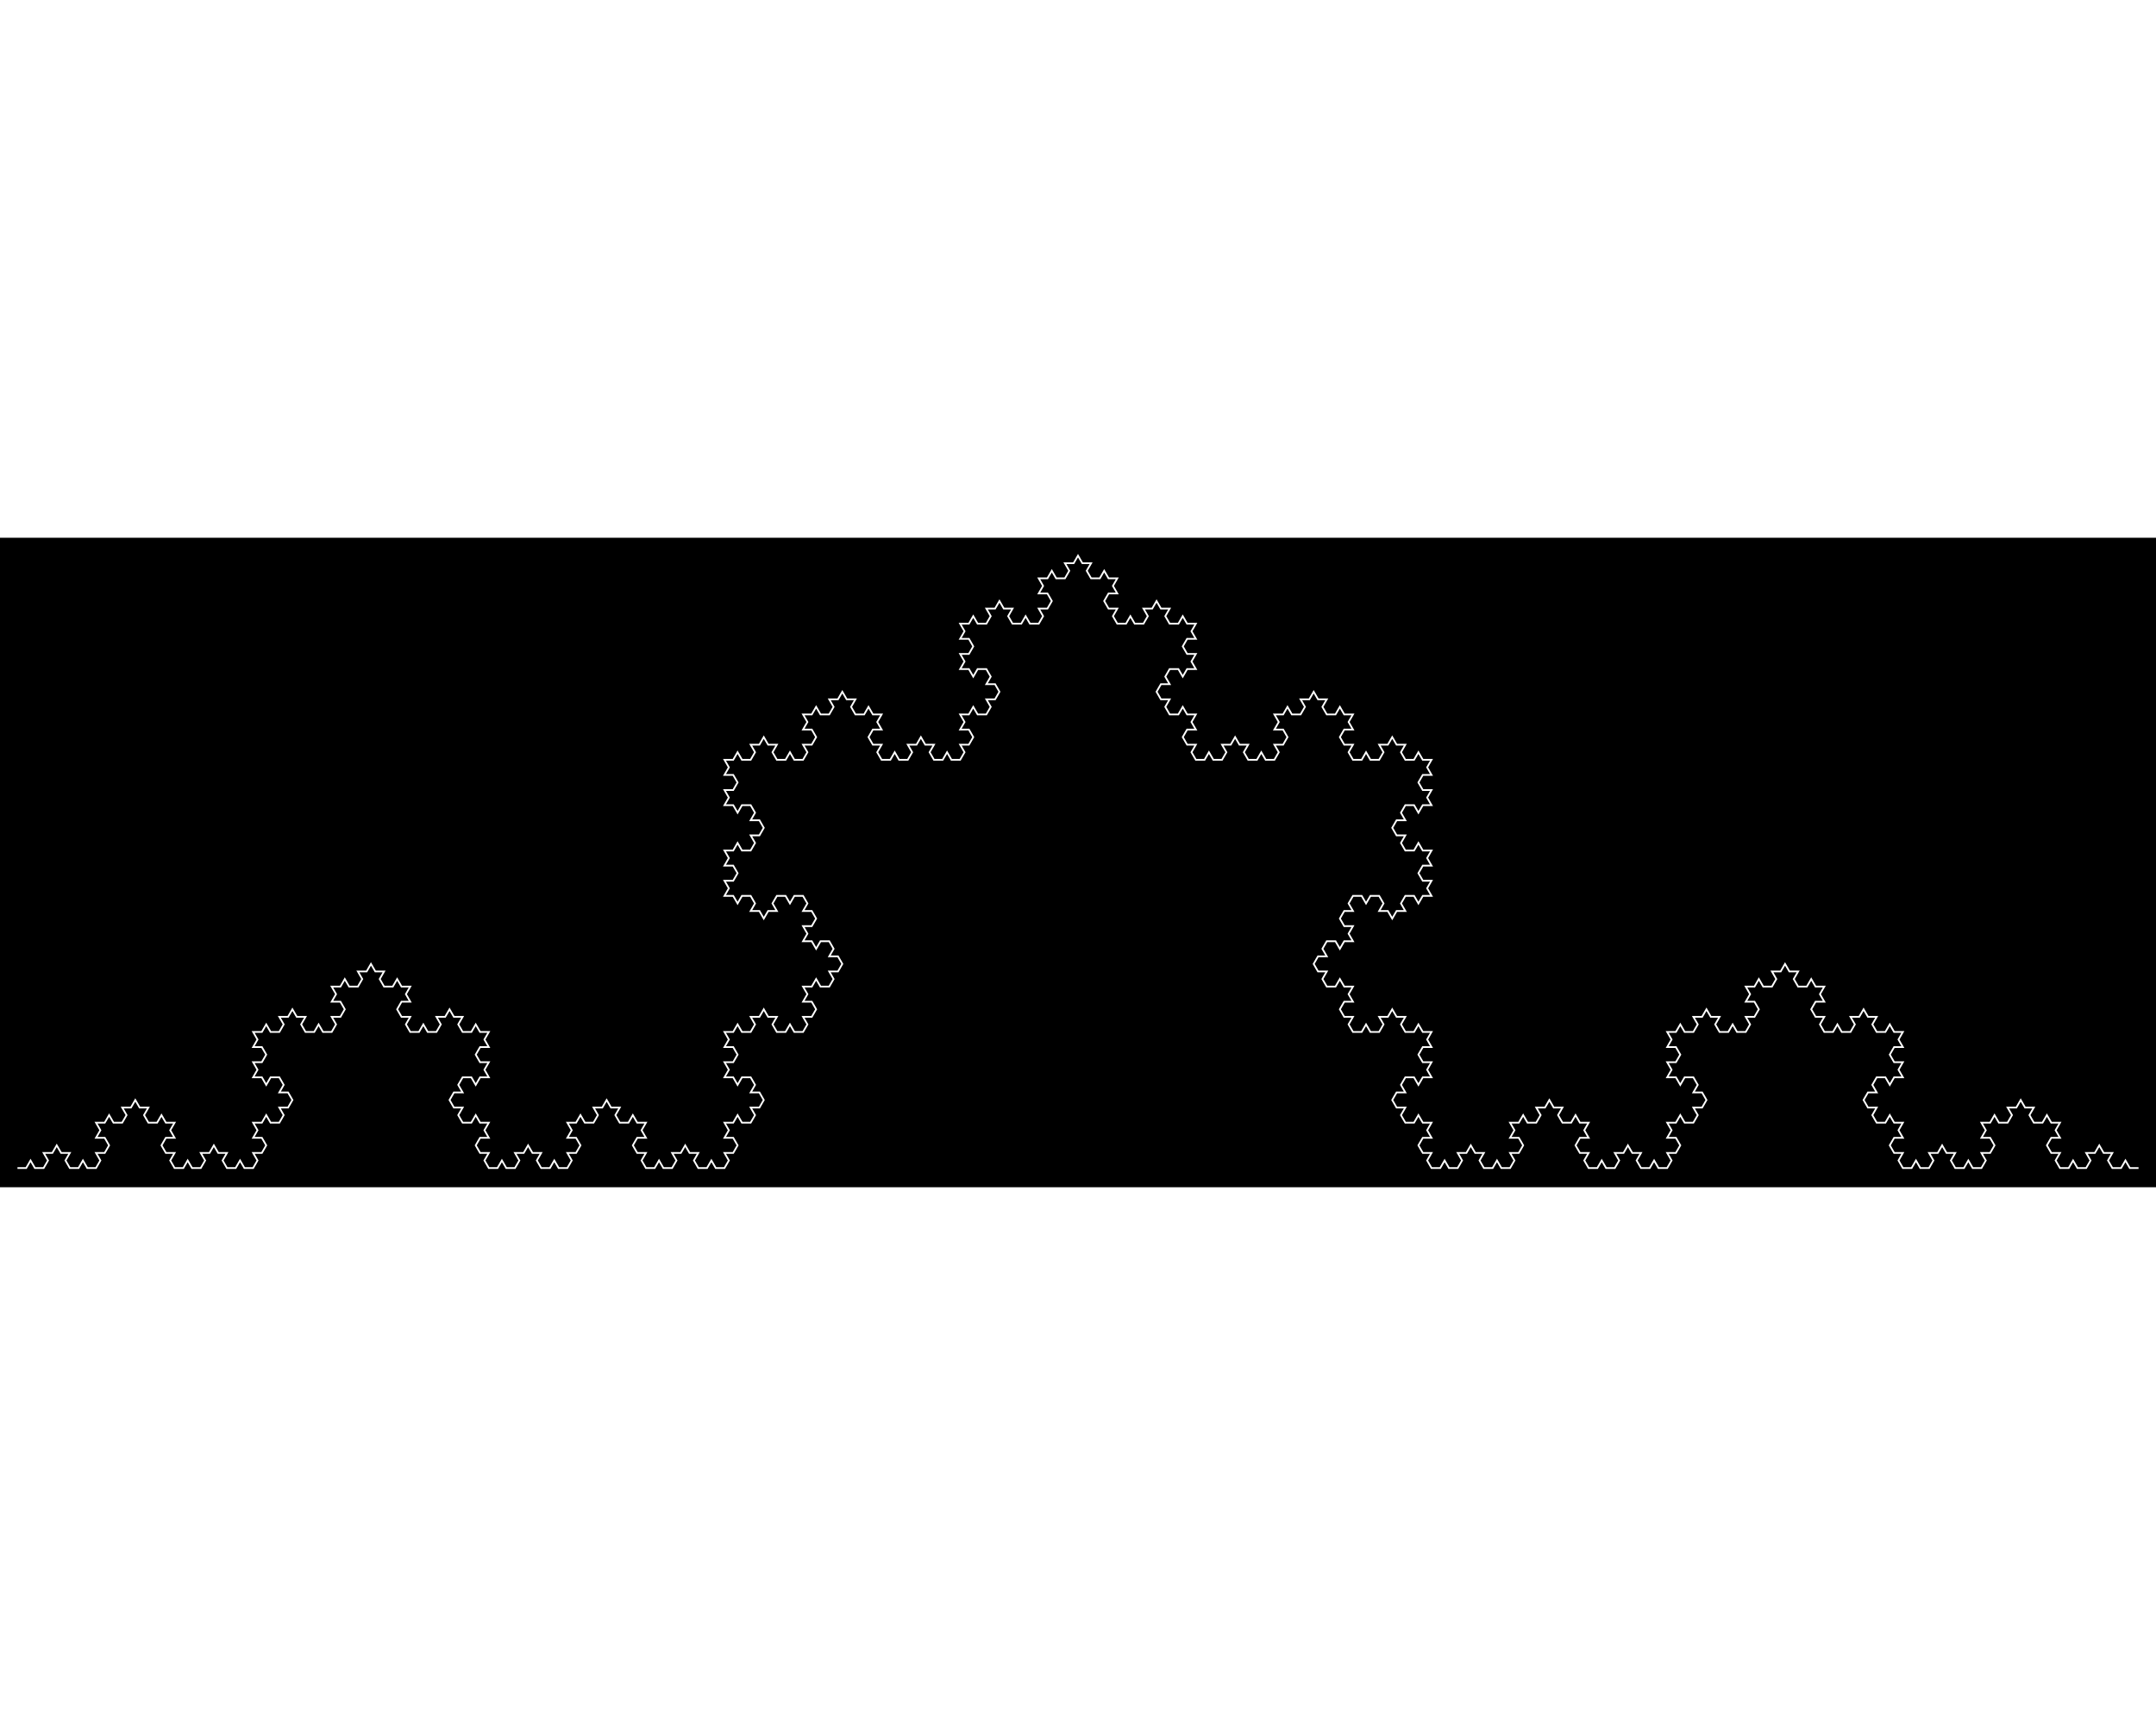 <?xml version="1.0" encoding="UTF-8"?>
<svg xmlns="http://www.w3.org/2000/svg"
 version="1.1" baseProfile="basic"
 viewBox="-10 -361 1235 372"
 width="1280px" height="1024px"
 stroke="white" stroke-width="1px"
 fill="black" fill-opacity="0">
<rect x="-10" y="-361" width="1235" height="372" fill="#808080" stroke="none"/>
<rect x="-10" y="-361" width="1235" height="372" stroke-width="0px" fill-opacity="1"/>
<path d="M0 0 L0 0 L5 0 L7.5 -4.33 L10 0 L15 0 L17.5 -4.33 L15 -8.66 L20 -8.66 L22.5 -12.99 L25 -8.66 L30 -8.66 L27.5 -4.33 L30 2.66454e-15 L35 2.66454e-15 L37.5 -4.33 L40 2.66454e-15 L45 2.66454e-15 L47.5 -4.33 L45 -8.66 L50 -8.66 L52.5 -12.99 L50 -17.32 L45 -17.32 L47.5 -21.651 L45 -25.981 L50 -25.981 L52.5 -30.311 L55 -25.981 L60 -25.981 L62.5 -30.311 L60 -34.641 L65 -34.641 L67.5 -38.971 L70 -34.641 L75 -34.641 L72.5 -30.311 L75 -25.981 L80 -25.981 L82.5 -30.311 L85 -25.981 L90 -25.981 L87.5 -21.651 L90 -17.32 L85 -17.32 L82.5 -12.99 L85 -8.66 L90 -8.66 L87.5 -4.33 L90 -8.88178e-16 L95 -8.88178e-16 L97.5 -4.33 L100 -8.88178e-16 L105 -8.88178e-16 L107.5 -4.33 L105 -8.66 L110 -8.66 L112.5 -12.99 L115 -8.66 L120 -8.66 L117.5 -4.33 L120 -8.88178e-16 L125 -8.88178e-16 L127.5 -4.33 L130 -8.88178e-16 L135 -8.88178e-16 L137.5 -4.33 L135 -8.66 L140 -8.66 L142.5 -12.99 L140 -17.32 L135 -17.32 L137.5 -21.651 L135 -25.981 L140 -25.981 L142.5 -30.311 L145 -25.981 L150 -25.981 L152.5 -30.311 L150 -34.641 L155 -34.641 L157.5 -38.971 L155 -43.301 L150 -43.301 L152.5 -47.631 L150 -51.962 L145 -51.962 L142.5 -47.631 L140 -51.962 L135 -51.962 L137.5 -56.292 L135 -60.622 L140 -60.622 L142.5 -64.952 L140 -69.282 L135 -69.282 L137.5 -73.612 L135 -77.942 L140 -77.942 L142.5 -82.272 L145 -77.942 L150 -77.942 L152.5 -82.272 L150 -86.603 L155 -86.603 L157.5 -90.933 L160 -86.603 L165 -86.603 L162.5 -82.272 L165 -77.942 L170 -77.942 L172.5 -82.272 L175 -77.942 L180 -77.942 L182.5 -82.272 L180 -86.603 L185 -86.603 L187.5 -90.933 L185 -95.263 L180 -95.263 L182.5 -99.593 L180 -103.923 L185 -103.923 L187.5 -108.253 L190 -103.923 L195 -103.923 L197.5 -108.253 L195 -112.583 L200 -112.583 L202.5 -116.913 L205 -112.583 L210 -112.583 L207.5 -108.253 L210 -103.923 L215 -103.923 L217.5 -108.253 L220 -103.923 L225 -103.923 L222.5 -99.593 L225 -95.263 L220 -95.263 L217.5 -90.933 L220 -86.603 L225 -86.603 L222.5 -82.272 L225 -77.942 L230 -77.942 L232.5 -82.272 L235 -77.942 L240 -77.942 L242.5 -82.272 L240 -86.603 L245 -86.603 L247.5 -90.933 L250 -86.603 L255 -86.603 L252.5 -82.272 L255 -77.942 L260 -77.942 L262.5 -82.272 L265 -77.942 L270 -77.942 L267.5 -73.612 L270 -69.282 L265 -69.282 L262.5 -64.952 L265 -60.622 L270 -60.622 L267.5 -56.292 L270 -51.962 L265 -51.962 L262.5 -47.631 L260 -51.962 L255 -51.962 L252.5 -47.631 L255 -43.301 L250 -43.301 L247.5 -38.971 L250 -34.641 L255 -34.641 L252.5 -30.311 L255 -25.981 L260 -25.981 L262.5 -30.311 L265 -25.981 L270 -25.981 L267.5 -21.651 L270 -17.32 L265 -17.32 L262.5 -12.99 L265 -8.66 L270 -8.66 L267.5 -4.33 L270 -7.99361e-15 L275 -7.99361e-15 L277.5 -4.33 L280 -7.99361e-15 L285 -7.99361e-15 L287.5 -4.33 L285 -8.66 L290 -8.66 L292.5 -12.99 L295 -8.66 L300 -8.66 L297.5 -4.33 L300 -7.99361e-15 L305 -7.99361e-15 L307.5 -4.33 L310 -7.99361e-15 L315 -7.99361e-15 L317.5 -4.33 L315 -8.66 L320 -8.66 L322.5 -12.99 L320 -17.32 L315 -17.32 L317.5 -21.651 L315 -25.981 L320 -25.981 L322.5 -30.311 L325 -25.981 L330 -25.981 L332.5 -30.311 L330 -34.641 L335 -34.641 L337.5 -38.971 L340 -34.641 L345 -34.641 L342.5 -30.311 L345 -25.981 L350 -25.981 L352.5 -30.311 L355 -25.981 L360 -25.981 L357.5 -21.651 L360 -17.32 L355 -17.32 L352.5 -12.99 L355 -8.66 L360 -8.66 L357.5 -4.33 L360 -7.99361e-15 L365 -7.99361e-15 L367.5 -4.33 L370 -7.99361e-15 L375 -7.99361e-15 L377.5 -4.33 L375 -8.66 L380 -8.66 L382.5 -12.99 L385 -8.66 L390 -8.66 L387.5 -4.33 L390 -7.99361e-15 L395 -7.99361e-15 L397.5 -4.33 L400 -7.99361e-15 L405 -7.99361e-15 L407.5 -4.33 L405 -8.66 L410 -8.66 L412.5 -12.99 L410 -17.32 L405 -17.32 L407.5 -21.651 L405 -25.981 L410 -25.981 L412.5 -30.311 L415 -25.981 L420 -25.981 L422.5 -30.311 L420 -34.641 L425 -34.641 L427.5 -38.971 L425 -43.301 L420 -43.301 L422.5 -47.631 L420 -51.962 L415 -51.962 L412.5 -47.631 L410 -51.962 L405 -51.962 L407.5 -56.292 L405 -60.622 L410 -60.622 L412.5 -64.952 L410 -69.282 L405 -69.282 L407.5 -73.612 L405 -77.942 L410 -77.942 L412.5 -82.272 L415 -77.942 L420 -77.942 L422.5 -82.272 L420 -86.603 L425 -86.603 L427.5 -90.933 L430 -86.603 L435 -86.603 L432.5 -82.272 L435 -77.942 L440 -77.942 L442.5 -82.272 L445 -77.942 L450 -77.942 L452.5 -82.272 L450 -86.603 L455 -86.603 L457.5 -90.933 L455 -95.263 L450 -95.263 L452.5 -99.593 L450 -103.923 L455 -103.923 L457.5 -108.253 L460 -103.923 L465 -103.923 L467.5 -108.253 L465 -112.583 L470 -112.583 L472.5 -116.913 L470 -121.244 L465 -121.244 L467.5 -125.574 L465 -129.904 L460 -129.904 L457.5 -125.574 L455 -129.904 L450 -129.904 L452.5 -134.234 L450 -138.564 L455 -138.564 L457.5 -142.894 L455 -147.224 L450 -147.224 L452.5 -151.554 L450 -155.885 L445 -155.885 L442.5 -151.554 L440 -155.885 L435 -155.885 L432.5 -151.554 L435 -147.224 L430 -147.224 L427.5 -142.894 L425 -147.224 L420 -147.224 L422.5 -151.554 L420 -155.885 L415 -155.885 L412.5 -151.554 L410 -155.885 L405 -155.885 L407.5 -160.215 L405 -164.545 L410 -164.545 L412.5 -168.875 L410 -173.205 L405 -173.205 L407.5 -177.535 L405 -181.865 L410 -181.865 L412.5 -186.195 L415 -181.865 L420 -181.865 L422.5 -186.195 L420 -190.526 L425 -190.526 L427.5 -194.856 L425 -199.186 L420 -199.186 L422.5 -203.516 L420 -207.846 L415 -207.846 L412.5 -203.516 L410 -207.846 L405 -207.846 L407.5 -212.176 L405 -216.506 L410 -216.506 L412.5 -220.836 L410 -225.167 L405 -225.167 L407.5 -229.497 L405 -233.827 L410 -233.827 L412.5 -238.157 L415 -233.827 L420 -233.827 L422.5 -238.157 L420 -242.487 L425 -242.487 L427.5 -246.817 L430 -242.487 L435 -242.487 L432.5 -238.157 L435 -233.827 L440 -233.827 L442.5 -238.157 L445 -233.827 L450 -233.827 L452.5 -238.157 L450 -242.487 L455 -242.487 L457.5 -246.817 L455 -251.147 L450 -251.147 L452.5 -255.477 L450 -259.808 L455 -259.808 L457.5 -264.138 L460 -259.808 L465 -259.808 L467.5 -264.138 L465 -268.468 L470 -268.468 L472.5 -272.798 L475 -268.468 L480 -268.468 L477.5 -264.138 L480 -259.808 L485 -259.808 L487.5 -264.138 L490 -259.808 L495 -259.808 L492.5 -255.477 L495 -251.147 L490 -251.147 L487.5 -246.817 L490 -242.487 L495 -242.487 L492.5 -238.157 L495 -233.827 L500 -233.827 L502.5 -238.157 L505 -233.827 L510 -233.827 L512.5 -238.157 L510 -242.487 L515 -242.487 L517.5 -246.817 L520 -242.487 L525 -242.487 L522.5 -238.157 L525 -233.827 L530 -233.827 L532.5 -238.157 L535 -233.827 L540 -233.827 L542.5 -238.157 L540 -242.487 L545 -242.487 L547.5 -246.817 L545 -251.147 L540 -251.147 L542.5 -255.477 L540 -259.808 L545 -259.808 L547.5 -264.138 L550 -259.808 L555 -259.808 L557.5 -264.138 L555 -268.468 L560 -268.468 L562.5 -272.798 L560 -277.128 L555 -277.128 L557.5 -281.458 L555 -285.788 L550 -285.788 L547.5 -281.458 L545 -285.788 L540 -285.788 L542.5 -290.119 L540 -294.449 L545 -294.449 L547.5 -298.779 L545 -303.109 L540 -303.109 L542.5 -307.439 L540 -311.769 L545 -311.769 L547.5 -316.099 L550 -311.769 L555 -311.769 L557.5 -316.099 L555 -320.429 L560 -320.429 L562.5 -324.76 L565 -320.429 L570 -320.429 L567.5 -316.099 L570 -311.769 L575 -311.769 L577.5 -316.099 L580 -311.769 L585 -311.769 L587.5 -316.099 L585 -320.429 L590 -320.429 L592.5 -324.76 L590 -329.09 L585 -329.09 L587.5 -333.42 L585 -337.75 L590 -337.75 L592.5 -342.08 L595 -337.75 L600 -337.75 L602.5 -342.08 L600 -346.41 L605 -346.41 L607.5 -350.74 L610 -346.41 L615 -346.41 L612.5 -342.08 L615 -337.75 L620 -337.75 L622.5 -342.08 L625 -337.75 L630 -337.75 L627.5 -333.42 L630 -329.09 L625 -329.09 L622.5 -324.76 L625 -320.429 L630 -320.429 L627.5 -316.099 L630 -311.769 L635 -311.769 L637.5 -316.099 L640 -311.769 L645 -311.769 L647.5 -316.099 L645 -320.429 L650 -320.429 L652.5 -324.76 L655 -320.429 L660 -320.429 L657.5 -316.099 L660 -311.769 L665 -311.769 L667.5 -316.099 L670 -311.769 L675 -311.769 L672.5 -307.439 L675 -303.109 L670 -303.109 L667.5 -298.779 L670 -294.449 L675 -294.449 L672.5 -290.119 L675 -285.788 L670 -285.788 L667.5 -281.458 L665 -285.788 L660 -285.788 L657.5 -281.458 L660 -277.128 L655 -277.128 L652.5 -272.798 L655 -268.468 L660 -268.468 L657.5 -264.138 L660 -259.808 L665 -259.808 L667.5 -264.138 L670 -259.808 L675 -259.808 L672.5 -255.477 L675 -251.147 L670 -251.147 L667.5 -246.817 L670 -242.487 L675 -242.487 L672.5 -238.157 L675 -233.827 L680 -233.827 L682.5 -238.157 L685 -233.827 L690 -233.827 L692.5 -238.157 L690 -242.487 L695 -242.487 L697.5 -246.817 L700 -242.487 L705 -242.487 L702.5 -238.157 L705 -233.827 L710 -233.827 L712.5 -238.157 L715 -233.827 L720 -233.827 L722.5 -238.157 L720 -242.487 L725 -242.487 L727.5 -246.817 L725 -251.147 L720 -251.147 L722.5 -255.477 L720 -259.808 L725 -259.808 L727.5 -264.138 L730 -259.808 L735 -259.808 L737.5 -264.138 L735 -268.468 L740 -268.468 L742.5 -272.798 L745 -268.468 L750 -268.468 L747.5 -264.138 L750 -259.808 L755 -259.808 L757.5 -264.138 L760 -259.808 L765 -259.808 L762.5 -255.477 L765 -251.147 L760 -251.147 L757.5 -246.817 L760 -242.487 L765 -242.487 L762.5 -238.157 L765 -233.827 L770 -233.827 L772.5 -238.157 L775 -233.827 L780 -233.827 L782.5 -238.157 L780 -242.487 L785 -242.487 L787.5 -246.817 L790 -242.487 L795 -242.487 L792.5 -238.157 L795 -233.827 L800 -233.827 L802.5 -238.157 L805 -233.827 L810 -233.827 L807.5 -229.497 L810 -225.167 L805 -225.167 L802.5 -220.836 L805 -216.506 L810 -216.506 L807.5 -212.176 L810 -207.846 L805 -207.846 L802.5 -203.516 L800 -207.846 L795 -207.846 L792.5 -203.516 L795 -199.186 L790 -199.186 L787.5 -194.856 L790 -190.526 L795 -190.526 L792.5 -186.195 L795 -181.865 L800 -181.865 L802.5 -186.195 L805 -181.865 L810 -181.865 L807.5 -177.535 L810 -173.205 L805 -173.205 L802.5 -168.875 L805 -164.545 L810 -164.545 L807.5 -160.215 L810 -155.885 L805 -155.885 L802.5 -151.554 L800 -155.885 L795 -155.885 L792.5 -151.554 L795 -147.224 L790 -147.224 L787.5 -142.894 L785 -147.224 L780 -147.224 L782.5 -151.554 L780 -155.885 L775 -155.885 L772.5 -151.554 L770 -155.885 L765 -155.885 L762.5 -151.554 L765 -147.224 L760 -147.224 L757.5 -142.894 L760 -138.564 L765 -138.564 L762.5 -134.234 L765 -129.904 L760 -129.904 L757.5 -125.574 L755 -129.904 L750 -129.904 L747.5 -125.574 L750 -121.244 L745 -121.244 L742.5 -116.913 L745 -112.583 L750 -112.583 L747.5 -108.253 L750 -103.923 L755 -103.923 L757.5 -108.253 L760 -103.923 L765 -103.923 L762.5 -99.593 L765 -95.263 L760 -95.263 L757.5 -90.933 L760 -86.603 L765 -86.603 L762.5 -82.272 L765 -77.942 L770 -77.942 L772.5 -82.272 L775 -77.942 L780 -77.942 L782.5 -82.272 L780 -86.603 L785 -86.603 L787.5 -90.933 L790 -86.603 L795 -86.603 L792.5 -82.272 L795 -77.942 L800 -77.942 L802.5 -82.272 L805 -77.942 L810 -77.942 L807.5 -73.612 L810 -69.282 L805 -69.282 L802.5 -64.952 L805 -60.622 L810 -60.622 L807.5 -56.292 L810 -51.962 L805 -51.962 L802.5 -47.631 L800 -51.962 L795 -51.962 L792.5 -47.631 L795 -43.301 L790 -43.301 L787.5 -38.971 L790 -34.641 L795 -34.641 L792.5 -30.311 L795 -25.981 L800 -25.981 L802.5 -30.311 L805 -25.981 L810 -25.981 L807.5 -21.651 L810 -17.32 L805 -17.32 L802.5 -12.99 L805 -8.66 L810 -8.66 L807.5 -4.33 L810 -5.06262e-14 L815 -5.06262e-14 L817.5 -4.33 L820 -5.06262e-14 L825 -5.06262e-14 L827.5 -4.33 L825 -8.66 L830 -8.66 L832.5 -12.99 L835 -8.66 L840 -8.66 L837.5 -4.33 L840 -5.06262e-14 L845 -5.06262e-14 L847.5 -4.33 L850 -5.06262e-14 L855 -5.06262e-14 L857.5 -4.33 L855 -8.66 L860 -8.66 L862.5 -12.99 L860 -17.32 L855 -17.32 L857.5 -21.651 L855 -25.981 L860 -25.981 L862.5 -30.311 L865 -25.981 L870 -25.981 L872.5 -30.311 L870 -34.641 L875 -34.641 L877.5 -38.971 L880 -34.641 L885 -34.641 L882.5 -30.311 L885 -25.981 L890 -25.981 L892.5 -30.311 L895 -25.981 L900 -25.981 L897.5 -21.651 L900 -17.32 L895 -17.32 L892.5 -12.99 L895 -8.66 L900 -8.66 L897.5 -4.33 L900 -5.06262e-14 L905 -5.06262e-14 L907.5 -4.33 L910 -5.06262e-14 L915 -5.06262e-14 L917.5 -4.33 L915 -8.66 L920 -8.66 L922.5 -12.99 L925 -8.66 L930 -8.66 L927.5 -4.33 L930 -5.06262e-14 L935 -5.06262e-14 L937.5 -4.33 L940 -5.06262e-14 L945 -5.06262e-14 L947.5 -4.33 L945 -8.66 L950 -8.66 L952.5 -12.99 L950 -17.32 L945 -17.32 L947.5 -21.651 L945 -25.981 L950 -25.981 L952.5 -30.311 L955 -25.981 L960 -25.981 L962.5 -30.311 L960 -34.641 L965 -34.641 L967.5 -38.971 L965 -43.301 L960 -43.301 L962.5 -47.631 L960 -51.962 L955 -51.962 L952.5 -47.631 L950 -51.962 L945 -51.962 L947.5 -56.292 L945 -60.622 L950 -60.622 L952.5 -64.952 L950 -69.282 L945 -69.282 L947.5 -73.612 L945 -77.942 L950 -77.942 L952.5 -82.272 L955 -77.942 L960 -77.942 L962.5 -82.272 L960 -86.603 L965 -86.603 L967.5 -90.933 L970 -86.603 L975 -86.603 L972.5 -82.272 L975 -77.942 L980 -77.942 L982.5 -82.272 L985 -77.942 L990 -77.942 L992.5 -82.272 L990 -86.603 L995 -86.603 L997.5 -90.933 L995 -95.263 L990 -95.263 L992.5 -99.593 L990 -103.923 L995 -103.923 L997.5 -108.253 L1000 -103.923 L1005 -103.923 L1007.5 -108.253 L1005 -112.583 L1010 -112.583 L1012.5 -116.913 L1015 -112.583 L1020 -112.583 L1017.5 -108.253 L1020 -103.923 L1025 -103.923 L1027.5 -108.253 L1030 -103.923 L1035 -103.923 L1032.5 -99.593 L1035 -95.263 L1030 -95.263 L1027.5 -90.933 L1030 -86.603 L1035 -86.603 L1032.5 -82.272 L1035 -77.942 L1040 -77.942 L1042.5 -82.272 L1045 -77.942 L1050 -77.942 L1052.5 -82.272 L1050 -86.603 L1055 -86.603 L1057.5 -90.933 L1060 -86.603 L1065 -86.603 L1062.5 -82.272 L1065 -77.942 L1070 -77.942 L1072.5 -82.272 L1075 -77.942 L1080 -77.942 L1077.5 -73.612 L1080 -69.282 L1075 -69.282 L1072.5 -64.952 L1075 -60.622 L1080 -60.622 L1077.5 -56.292 L1080 -51.962 L1075 -51.962 L1072.5 -47.631 L1070 -51.962 L1065 -51.962 L1062.5 -47.631 L1065 -43.301 L1060 -43.301 L1057.5 -38.971 L1060 -34.641 L1065 -34.641 L1062.5 -30.311 L1065 -25.981 L1070 -25.981 L1072.5 -30.311 L1075 -25.981 L1080 -25.981 L1077.5 -21.651 L1080 -17.32 L1075 -17.32 L1072.5 -12.99 L1075 -8.66 L1080 -8.66 L1077.5 -4.33 L1080 -6.4837e-14 L1085 -6.4837e-14 L1087.5 -4.33 L1090 -6.4837e-14 L1095 -6.4837e-14 L1097.5 -4.33 L1095 -8.66 L1100 -8.66 L1102.5 -12.99 L1105 -8.66 L1110 -8.66 L1107.5 -4.33 L1110 -6.4837e-14 L1115 -6.4837e-14 L1117.5 -4.33 L1120 -6.4837e-14 L1125 -6.4837e-14 L1127.5 -4.33 L1125 -8.66 L1130 -8.66 L1132.5 -12.99 L1130 -17.32 L1125 -17.32 L1127.5 -21.651 L1125 -25.981 L1130 -25.981 L1132.5 -30.311 L1135 -25.981 L1140 -25.981 L1142.5 -30.311 L1140 -34.641 L1145 -34.641 L1147.5 -38.971 L1150 -34.641 L1155 -34.641 L1152.5 -30.311 L1155 -25.981 L1160 -25.981 L1162.5 -30.311 L1165 -25.981 L1170 -25.981 L1167.5 -21.651 L1170 -17.32 L1165 -17.32 L1162.5 -12.99 L1165 -8.66 L1170 -8.66 L1167.5 -4.33 L1170 -6.4837e-14 L1175 -6.4837e-14 L1177.5 -4.33 L1180 -6.4837e-14 L1185 -6.4837e-14 L1187.5 -4.33 L1185 -8.66 L1190 -8.66 L1192.5 -12.99 L1195 -8.66 L1200 -8.66 L1197.5 -4.33 L1200 -6.4837e-14 L1205 -6.4837e-14 L1207.5 -4.33 L1210 -6.4837e-14 L1215 -6.4837e-14"/>
</svg>
